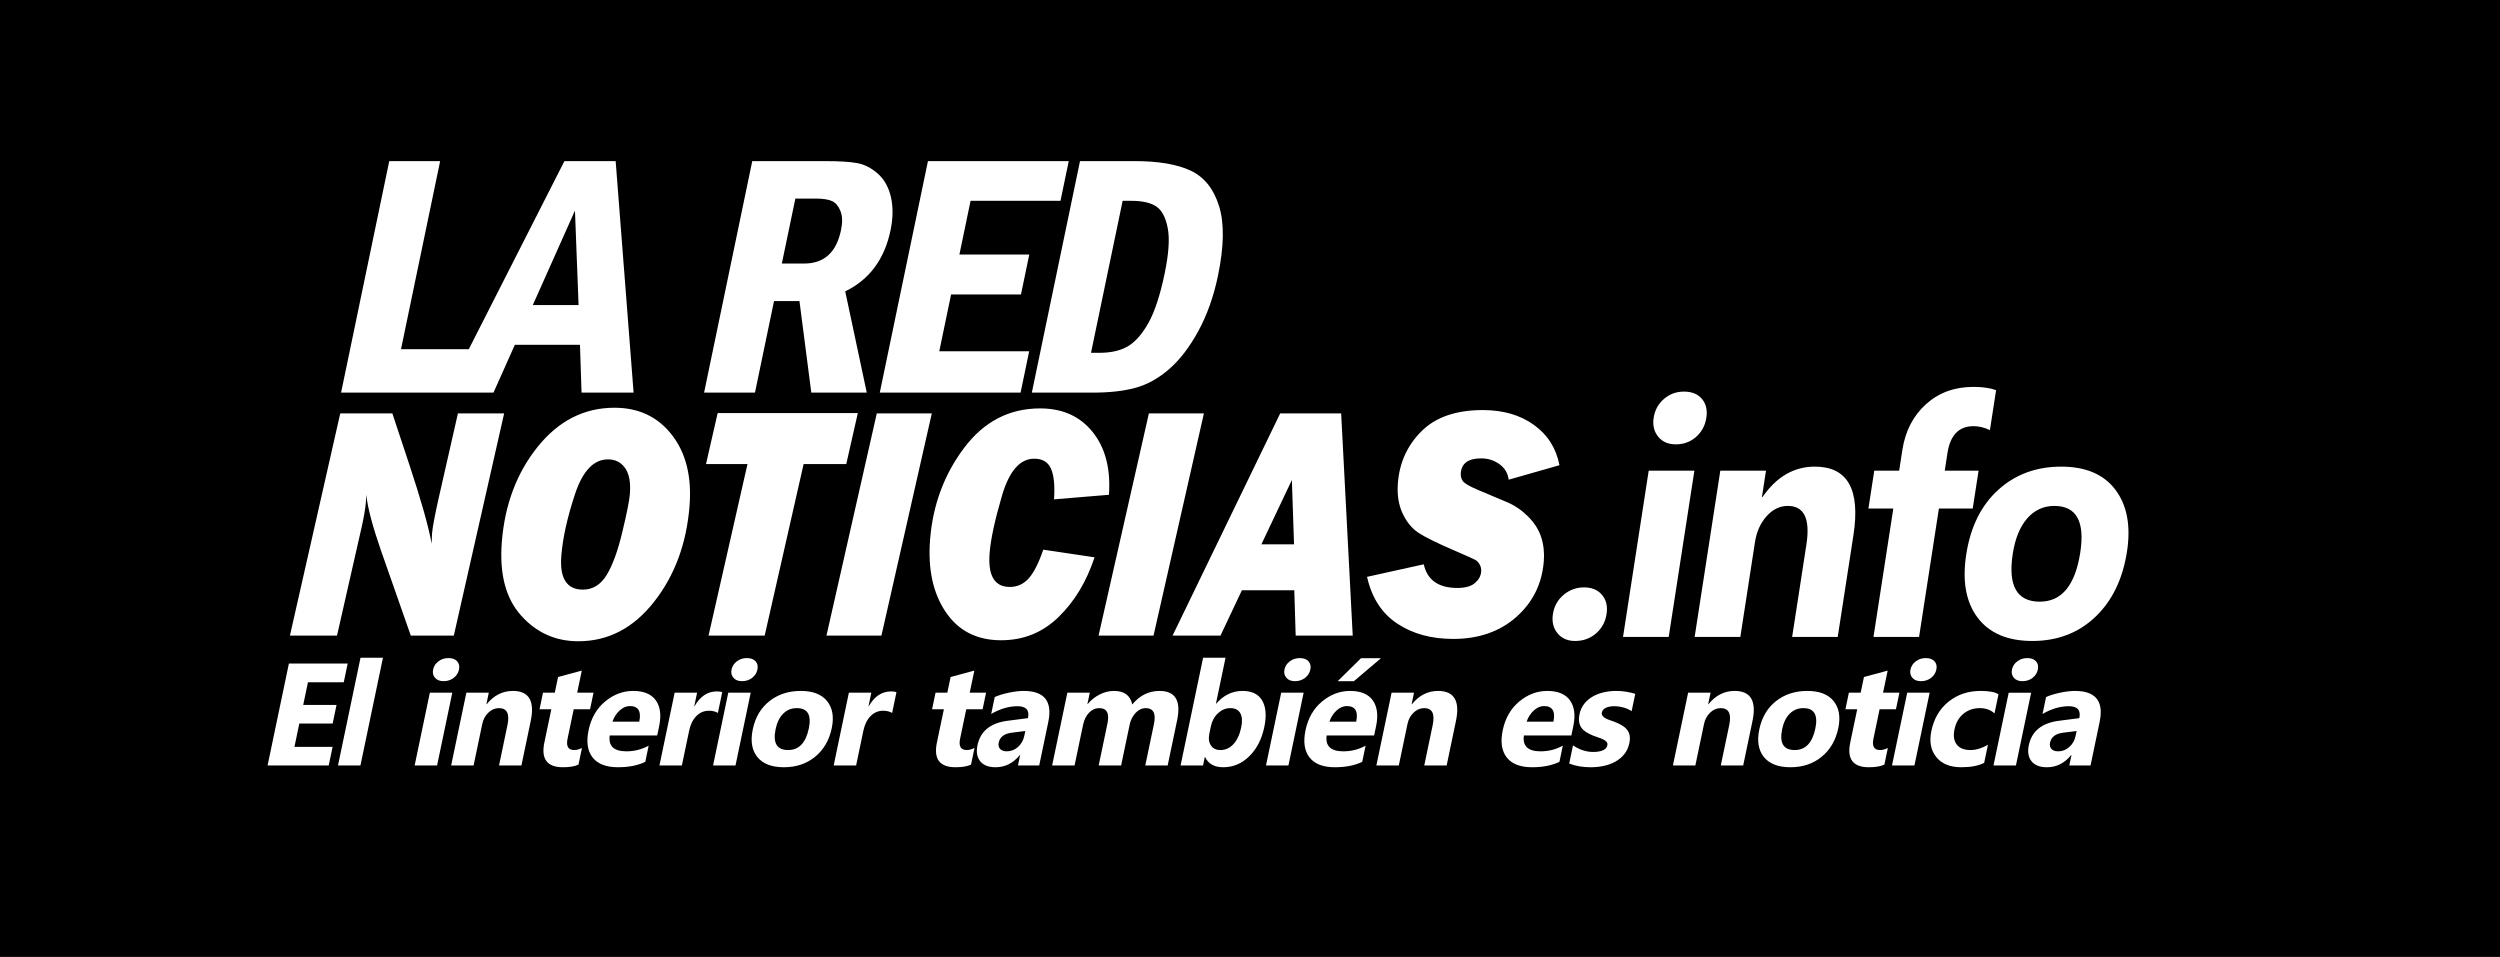 <?xml version="1.0" encoding="UTF-8"?>
<!DOCTYPE svg PUBLIC "-//W3C//DTD SVG 1.1//EN" "http://www.w3.org/Graphics/SVG/1.1/DTD/svg11.dtd">
<!-- Creator: CorelDRAW (Versión de evaluación) -->
<svg xmlns="http://www.w3.org/2000/svg" xml:space="preserve" width="167.584mm" height="64.147mm" version="1.1" style="shape-rendering:geometricPrecision; text-rendering:geometricPrecision; image-rendering:optimizeQuality; fill-rule:evenodd; clip-rule:evenodd"
viewBox="0 0 16744.11 6409.22"
 xmlns:xlink="http://www.w3.org/1999/xlink"
 xmlns:xodm="http://www.corel.com/coreldraw/odm/2003">
 <defs>
  <style type="text/css">
   <![CDATA[
    .fil0 {fill:black}
    .fil1 {fill:white;fill-rule:nonzero}
   ]]>
  </style>
 </defs>
 <g id="Capa_x0020_1">
  <rect class="fil0" x="-0" width="16744.11" height="6409.22"/>
  <g id="_2125902158256">
   <path class="fil1" d="M3376.52 2768.85l-337.04 1488.14 -288.18 0 -200.42 -571.9c-54.28,-156.18 -87.26,-280 -98.25,-371.47 -0.53,22.31 -1.28,39.41 -2.31,52.06 -3.34,40.91 -12.6,94.82 -27.44,161.75l-165.72 729.57 -315.4 0 337.05 -1488.14 349.06 0 114.06 344.34c78.99,238.36 128.73,414.62 148.95,528.03 0.45,-29.38 1.3,-51.7 2.45,-65.82 3.43,-42.02 18.43,-122.72 45.3,-241.69l128.32 -564.85 309.56 0zm496.92 1526.07c-152.84,0 -280.9,-57.63 -383.86,-172.91 -102.98,-114.89 -145.87,-280 -128.3,-495.3 20.32,-249.14 100.4,-460.72 240.24,-634.74 140.15,-174.03 311.42,-261.04 514.12,-261.04 162.55,0 290.66,60.99 385.01,182.57 94.34,121.59 133.48,281.12 117.42,477.82 -20.49,251.37 -99.76,464.81 -238.09,640.32 -138.01,175.51 -306.75,263.27 -506.54,263.27zm30.79 -345.83c66.05,0 118.91,-32.72 158.86,-97.79 39.64,-65.07 74.63,-160.64 104.66,-286.7 30.33,-125.69 47.31,-210.84 50.96,-255.46 6.21,-76.23 -4.27,-134.24 -31.2,-173.28 -27.23,-39.42 -65.76,-59.12 -115.63,-59.12 -95.52,0 -169.19,77.34 -220.68,232.4 -51.19,155.07 -81.8,292.27 -91.54,411.64 -12.41,152.08 35.77,228.31 144.58,228.31zm1478.14 -841.1l-260.81 1149 -375.94 0 260.81 -1149 -277.82 0 78.03 -341.37 938.72 0 -77.39 341.37 -285.6 0zm858.56 -339.14l-337.36 1488.14 -368.18 0 337.04 -1488.14 368.5 0zm746.41 912.52l343.59 51.31c-53.73,162.5 -133.91,296 -240.8,399.74 -106.58,103.75 -234.85,155.81 -384.77,155.81 -162.55,0 -286.6,-63.22 -371.77,-190.01 -85.51,-126.81 -120.14,-289.67 -103.94,-488.24 18.71,-229.42 94.55,-432.83 227.15,-609.45 132.61,-176.64 302.36,-265.13 509.29,-265.13 150.56,0 268.01,52.81 352.62,158.78 84.62,105.97 120.82,245.78 108.57,419.81l-367.75 30.49c6.17,-91.47 -0.59,-159.52 -19.9,-204.53 -19.64,-44.98 -56.98,-67.67 -112.34,-67.67 -95.53,0 -167.29,81.81 -215.58,245.05 -47.96,163.24 -75.91,291.52 -83.55,385.23 -12.44,152.46 32.5,228.69 135.15,228.69 50.84,0 93.24,-19.7 127.83,-58.75 34.27,-39.05 66.33,-102.63 96.22,-191.13zm1075.98 -912.52l-337.36 1488.14 -368.18 0 337.04 -1488.14 368.5 0zm605.37 1184.71l-351 0 -143.27 303.43 -320.9 0 720.76 -1488.14 408.31 0 77.44 1488.14 -382.09 0 -9.25 -303.43zm-1.76 -307.89l-14.39 -430.97 -204.19 430.97 218.57 0zm1777.86 -529.88l-340.14 97.05c-5.78,-44.25 -26.9,-79.2 -62.72,-104.49 -35.79,-25.66 -76.53,-38.3 -121.87,-38.3 -85.49,0 -130.9,32.72 -136.2,97.8 -1.73,21.19 2.94,39.42 13.71,54.29 10.74,15.25 42.86,34.21 96.39,56.88l198.77 84.05c51.98,21.56 99.21,53.91 141.74,96.3 42.51,42.39 72.08,88.87 88.07,139.08 16.27,50.57 21.91,104.48 17.24,161.74 -12.25,150.23 -73.52,274.06 -184.16,372.22 -110.63,97.8 -251.6,146.88 -422.57,146.88 -146.69,0 -271.48,-34.21 -374.7,-102.63 -103.54,-68.42 -170.78,-172.9 -202.42,-313.09l379.89 -84.04c23.44,105.61 98.79,158.41 225.4,158.41 52.79,0 92.22,-11.16 117.64,-33.09 25.47,-22.31 39.16,-47.22 41.48,-75.86 1.46,-17.85 -1.77,-33.84 -9.71,-47.6 -8.26,-13.76 -17.16,-23.8 -27.01,-30.11 -9.88,-5.95 -57.33,-27.52 -142.12,-63.97 -114.51,-49.08 -194.51,-88.49 -239.72,-117.88 -44.88,-29.36 -81.12,-73.25 -108.1,-131.62 -27,-58.02 -37.29,-126.43 -30.89,-204.9 11.11,-136.09 63.87,-251.01 158.33,-345.08 94.45,-94.08 231.39,-141.31 410.13,-141.31 136.31,0 250.53,33.1 342.26,99.3 92.1,65.81 149.16,156.18 171.29,269.96z"/>
   <path class="fil1" d="M2607.07 1079.09l340.85 0 -262.14 1259.8 499.8 0 -60.51 290.81 -840.65 0 322.65 -1550.61zm1173.2 0l343.16 0 120.17 1550.61 -348.58 0 -10.54 -320.28 -436.21 0 -143.03 320.28 -313.29 0 788.33 -1550.61zm94.81 964.33l-24.22 -632.8 -282.49 632.8 306.71 0zm1163.29 -964.33l487.41 0c94.61,0 166.23,4.27 214.78,13.19 48.62,8.53 94.5,32.18 138.16,70.18 43.59,38.39 73.02,90.73 88.3,157.04 15.28,66.31 14.6,140.37 -2.59,222.97 -40.34,193.86 -141.63,330.35 -303.41,409.06l144.28 678.17 -371.45 0 -79.42 -613.42 -170.23 0 -127.63 613.42 -340.85 0 322.65 -1550.61zm288.64 250.88l-90.52 435.05 150.05 0c133,0 215.18,-74.45 246.25,-223.72 10.64,-51.2 9.74,-93.45 -3.18,-126.41 -12.92,-32.96 -31.11,-55.44 -54.66,-67.08 -23.96,-11.62 -61.05,-17.83 -111.84,-17.83l-136.09 0zm888.03 -250.88l943.02 0 -55.34 265.99 -602.18 0 -74.89 359.83 468.01 0 -55.58 267.15 -468.01 0 -79.14 380.4 602.17 0 -57.68 277.23 -943.02 0 322.65 -1550.61zm1018.47 0l366.81 0c158.98,0 284.06,21.33 374.84,63.98 90.69,43.04 153.79,121.77 189.56,236.93 36.14,115.16 33.54,271.03 -7.19,466.84 -29.05,139.59 -73.02,263.29 -131.89,371.07 -58.88,107.8 -124.33,193.11 -196.17,255.13 -71.84,62.05 -147.18,103.54 -226.05,124.86 -78.5,21.32 -173.35,31.79 -284.63,31.79l-407.92 0 322.65 -1550.61zm285.5 265.99l-211.8 1017.85 57.76 0c78.72,0 143.21,-15.51 192.55,-45.75 49.33,-30.25 94.82,-82.99 136.45,-158.21 41.32,-75.62 76.7,-184.19 106.4,-326.88 27.36,-131.45 34.53,-233.03 20.69,-304.37 -13.56,-70.97 -39.15,-119.43 -76.54,-144.64 -37.33,-25.59 -93.29,-38.01 -167.75,-38.01l-57.76 0z"/>
   <path class="fil1" d="M10549.36 4292.97c-50.61,0 -89.92,-17.45 -118,-51.97 -28.36,-34.89 -38.3,-77.56 -30.45,-128.41 8.08,-52.35 31.87,-95.02 71.43,-128.43 39.9,-33.4 85.48,-50.11 137.08,-50.11 52.58,0 92.61,17.09 120.81,50.85 27.93,33.41 37.87,76.09 29.9,127.69 -8.13,52.7 -31.71,96.12 -70.67,129.9 -39.29,33.77 -85.85,50.48 -140.1,50.48zm675.08 -1316.87c-51.61,0 -91.3,-17.08 -118.73,-51.6 -27.74,-34.51 -37.81,-76.45 -30.06,-126.56 7.96,-51.59 30.97,-93.53 69.1,-126.19 37.78,-32.66 82.65,-48.99 134.25,-48.99 52.6,0 92.42,16.33 120.12,48.99 27.37,32.66 37.44,74.61 29.46,126.19 -8.02,51.97 -31.21,95.02 -68.78,128.42 -37.85,33.03 -82.77,49.74 -135.35,49.74zm-47.99 1289.77l-305.97 0 171.92 -1113.47 305.98 0 -171.93 1113.47zm1131.96 0l-305.29 0 95.53 -618.71c26.66,-172.59 -14.97,-258.7 -124.78,-258.7 -52.92,0 -100.07,22.64 -141.2,68.29 -41.44,45.65 -67.64,103.92 -78.47,174.07l-98.06 635.05 -305.97 0 171.92 -1113.47 305.98 0 -27.23 176.3 3.97 0c94.08,-135.84 210.68,-203.4 350.27,-203.4 219.63,0 305.83,152.92 258.61,458.76l-105.28 681.81zm1019.38 -1385.16c-36.68,-17.45 -73.34,-26.35 -109.39,-26.35 -98.25,0 -156.43,59.75 -174.93,179.64l-18.28 118.4 226.57 0 -39.14 253.5 -226.57 0 -132.79 859.97 -305.31 0 132.79 -859.97 -166.72 0 39.15 -253.5 166.71 0 21.33 -138.07c19.6,-126.93 72.07,-229 157.81,-306.58 85.41,-77.56 191.65,-116.54 318.34,-116.54 61.85,0 112.63,7.42 151.75,21.9l-41.31 267.6zm283.77 1412.26c-165.38,0 -287.36,-51.97 -365.9,-155.89 -78.56,-103.92 -104.03,-245.34 -76.52,-423.49 28.43,-184.09 99.68,-328.48 213.96,-432.4 114.29,-103.92 255.29,-155.89 422.33,-155.89 164.71,0 286.03,51.97 363.6,155.89 77.55,103.92 103.26,241.62 76.84,412.73 -28.54,184.83 -99.42,331.07 -212.56,438.34 -113.14,107.27 -253.71,160.71 -421.75,160.71zm147.6 -904.51c-72.44,0 -132.97,27.84 -181.59,83.51 -48.69,56.05 -81.07,135.1 -96.83,237.17 -33.01,213.79 27.56,320.68 181.37,320.68 146.54,0 236.93,-109.86 270.79,-329.21 32.16,-208.22 -25.88,-312.14 -173.74,-312.14z"/>
   <path class="fil1" d="M2201.61 5126.84l-409.42 0 142.68 -682.54 393.66 0 -26.16 125.1 -239.81 0 -31.75 151.91 223.23 0 -26.05 124.61 -223.24 0 -32.64 156.14 255.57 0 -26.08 124.77zm212.43 0l-150.28 0 150.83 -721.53 150.29 0 -150.84 721.53zm557.12 -564.58c-25.35,0 -44.58,-7.47 -57.51,-22.58 -13.08,-15.12 -17.37,-33.47 -12.78,-55.4 4.72,-22.59 16.68,-40.95 35.91,-55.24 19.07,-14.3 41.36,-21.45 66.7,-21.45 25.84,0 45.15,7.15 58.23,21.45 12.94,14.3 17.23,32.65 12.51,55.24 -4.77,22.74 -16.83,41.58 -35.8,56.21 -19.1,14.46 -41.43,21.77 -67.26,21.77zm-43.78 564.58l-150.28 0 101.88 -487.41 150.29 0 -101.89 487.41zm564.85 0l-149.96 0 56.61 -270.84c15.8,-75.55 -3.3,-113.24 -57.23,-113.24 -26.01,0 -49.52,9.92 -70.43,29.9 -21.07,19.98 -34.86,45.48 -41.27,76.19l-58.11 277.99 -150.29 0 101.89 -487.41 150.28 0 -16.13 77.18 1.95 0c48.34,-59.47 106.68,-89.04 175.24,-89.04 107.88,0 147.82,66.94 119.84,200.81l-62.39 298.47zm382.25 -5.69c-24.7,11.69 -59.4,17.55 -104.07,17.55 -105.93,0 -147.53,-55.08 -124.54,-165.07l46.67 -223.23 -78.96 0 23.19 -110.98 78.96 0 21.98 -105.11 158.91 -42.89 -30.94 148 109.51 0 -23.19 110.98 -109.51 0 -41.2 197.07c-10.59,50.69 4.26,76.04 44.54,76.04 15.93,0 33.28,-4.55 51.96,-13.81l-23.3 111.46zm527.15 -195.12l-317.94 0c-9.75,70.67 27.53,106.09 111.53,106.09 53.61,0 103.38,-12.67 149.29,-38.02l-22.69 108.53c-50.03,24.04 -111.03,36.07 -183.16,36.07 -78.63,0 -135.17,-21.77 -169.59,-65.47 -34.27,-43.54 -43.3,-104.47 -27,-182.45 16.92,-80.91 53.72,-145.09 110.72,-192.37 56.85,-47.28 119.45,-70.84 188.01,-70.84 71,0 121.66,21.13 151.69,63.21 30,42.24 37.5,99.6 22.39,171.89l-13.25 63.37zm-120.07 -92.45c14.57,-69.69 -6.39,-104.63 -62.94,-104.63 -24.04,0 -47.08,9.91 -68.8,29.89 -21.89,19.98 -37.68,45.01 -47.79,74.74l179.53 0zm526.54 -58.49c-16.14,-9.9 -36.23,-14.78 -60.28,-14.78 -32.66,0 -60.67,12.02 -84.2,35.9 -23.37,24.05 -39.44,56.54 -48.06,97.81l-48.67 232.82 -150.28 0 101.88 -487.41 150.28 0 -18.91 90.5 1.96 0c37.7,-66.12 87.33,-99.11 149.23,-99.11 15.92,0 27.86,1.94 36.01,5.69l-28.97 138.58zm161.72 -212.83c-25.35,0 -44.58,-7.47 -57.51,-22.58 -13.08,-15.12 -17.37,-33.47 -12.78,-55.4 4.72,-22.59 16.68,-40.95 35.91,-55.24 19.07,-14.3 41.36,-21.45 66.7,-21.45 25.84,0 45.15,7.15 58.24,21.45 12.93,14.3 17.22,32.65 12.5,55.24 -4.77,22.74 -16.83,41.58 -35.8,56.21 -19.1,14.46 -41.43,21.77 -67.26,21.77zm-43.78 564.58l-150.28 0 101.88 -487.41 150.29 0 -101.89 487.41zm323.85 11.86c-81.23,0 -140.32,-22.75 -177.29,-68.24 -36.95,-45.49 -47.25,-107.39 -30.94,-185.37 16.86,-80.59 54.11,-143.79 111.87,-189.28 57.76,-45.49 127.83,-68.24 209.87,-68.24 80.91,0 139.67,22.75 176.15,68.24 36.47,45.49 46.94,105.77 31.28,180.67 -16.92,80.91 -54.01,144.92 -111.28,191.88 -57.26,46.95 -127.14,70.35 -209.67,70.35zm86.67 -395.94c-35.58,0 -65.73,12.19 -90.49,36.56 -24.79,24.54 -41.94,59.14 -51.28,103.81 -19.56,93.59 8.51,140.38 84.06,140.38 71.97,0 118.09,-48.09 138.17,-144.11 19.05,-91.14 -7.83,-136.64 -80.46,-136.64zm638.51 32.33c-16.14,-9.9 -36.23,-14.78 -60.28,-14.78 -32.66,0 -60.67,12.02 -84.2,35.9 -23.37,24.05 -39.44,56.54 -48.06,97.81l-48.67 232.82 -150.29 0 101.89 -487.41 150.28 0 -18.91 90.5 1.96 0c37.7,-66.12 87.33,-99.11 149.22,-99.11 15.93,0 27.86,1.94 36.02,5.69l-28.97 138.58zm528.55 346.07c-24.7,11.69 -59.4,17.55 -104.07,17.55 -105.94,0 -147.54,-55.08 -124.55,-165.07l46.67 -223.23 -78.96 0 23.19 -110.98 78.97 0 21.97 -105.11 158.92 -42.89 -30.94 148 109.51 0 -23.19 110.98 -109.51 0 -41.2 197.07c-10.6,50.69 4.25,76.04 44.54,76.04 15.92,0 33.28,-4.55 51.96,-13.81l-23.3 111.46zm456.58 5.69l-142.32 0 14.64 -70.02 -1.95 0c-44.07,54.58 -98.2,81.88 -162.38,81.88 -47.27,0 -81.68,-13.33 -103.21,-40.13 -21.53,-26.82 -27.51,-62.72 -18.16,-107.4 19.76,-94.56 87.23,-149.14 202.22,-163.76l136.08 -17.56c11.14,-53.28 -12.21,-79.93 -70.04,-79.93 -58,0 -116.84,17.22 -176.39,51.83l23.67 -113.24c23.23,-10.88 53.79,-20.3 91.92,-28.6 37.96,-8.28 71.95,-12.35 101.85,-12.35 138.91,0 193.93,69.38 164.96,207.96l-60.89 291.31zm-99.95 -198.05l6.86 -32.82 -90.91 11.38c-50.24,6.33 -79.22,28.43 -87.14,66.28 -3.57,17.06 -0.68,31.19 8.9,42.07 9.75,10.89 24.69,16.42 44.99,16.42 28.28,0 53.22,-9.75 75.17,-29.25 21.78,-19.49 35.89,-44.19 42.12,-74.09zm960.32 198.05l-149.95 0 58.11 -277.99c14.8,-70.83 -3.83,-106.09 -55.81,-106.09 -24.69,0 -47.05,10.56 -67.1,31.84 -20.04,21.29 -33.37,47.77 -40,79.45l-57.02 272.79 -150.28 0 58.72 -280.91c14.37,-68.72 -4.1,-103.17 -55.11,-103.17 -25.68,0 -48.42,10.07 -67.94,30.38 -19.67,20.31 -33.25,47.93 -40.55,82.86l-56.62 270.84 -150.28 0 101.88 -487.41 150.29 0 -15.94 76.21 1.96 0c21.03,-25.99 47.25,-47.28 78.76,-63.53 31.52,-16.41 63.94,-24.54 97.24,-24.54 68.89,0 109.69,30.22 122.36,90.82 49.89,-60.6 110.63,-90.82 182.76,-90.82 105.93,0 145.25,65.31 117.91,196.1l-63.39 303.17zm250.61 -56.7l-1.95 0 -11.85 56.7 -150.29 0 150.84 -721.53 150.28 0 -64.27 307.39 1.95 0c49.07,-56.7 107.81,-85.14 176.37,-85.14 62.72,0 106.62,21.62 131.57,64.67 24.92,43.2 29.65,102.18 14,177.08 -16.99,81.24 -50.43,146.39 -100.35,195.61 -50.11,49.24 -108.19,73.77 -174.48,73.77 -59.95,0 -100.51,-22.75 -121.82,-68.56zm38.74 -205.52l-10.43 49.88c-6.58,31.52 -3.08,57.51 10.8,78.15 13.73,20.62 34.82,30.86 63.09,30.86 34.11,0 63.52,-13.16 87.91,-39.64 24.38,-26.49 41.81,-64.02 51.96,-112.59 8.42,-40.3 6.24,-71.82 -6.22,-94.56 -12.66,-22.59 -34.81,-33.96 -66.98,-33.96 -30.05,0 -57.42,11.22 -81.95,33.8 -24.52,22.42 -40.59,51.82 -48.16,88.06zm563.22 -302.35c-25.35,0 -44.58,-7.47 -57.51,-22.58 -13.08,-15.12 -17.37,-33.47 -12.78,-55.4 4.72,-22.59 16.68,-40.95 35.91,-55.24 19.08,-14.3 41.36,-21.45 66.71,-21.45 25.83,0 45.14,7.15 58.23,21.45 12.93,14.3 17.22,32.65 12.5,55.24 -4.76,22.74 -16.83,41.58 -35.8,56.21 -19.1,14.46 -41.42,21.77 -67.26,21.77zm-43.77 564.58l-150.29 0 101.89 -487.41 150.28 0 -101.88 487.41zm573.99 -200.81l-317.94 0c-9.75,70.67 27.53,106.09 111.53,106.09 53.61,0 103.38,-12.67 149.29,-38.02l-22.69 108.53c-50.03,24.04 -111.03,36.07 -183.16,36.07 -78.64,0 -135.17,-21.77 -169.59,-65.47 -34.27,-43.54 -43.3,-104.47 -27,-182.45 16.92,-80.91 53.72,-145.09 110.72,-192.37 56.84,-47.28 119.45,-70.84 188.01,-70.84 71,0 121.66,21.13 151.69,63.21 29.99,42.24 37.5,99.6 22.39,171.89l-13.25 63.37zm-120.07 -92.45c14.57,-69.69 -6.39,-104.63 -62.94,-104.63 -24.05,0 -47.08,9.91 -68.8,29.89 -21.89,19.98 -37.68,45.01 -47.79,74.74l179.53 0zm165.7 -425.02l-181.12 153.7 -108.54 0 155.94 -153.7 133.72 0zm440.03 718.28l-149.96 0 56.62 -270.84c15.8,-75.55 -3.3,-113.24 -57.23,-113.24 -26.01,0 -49.52,9.92 -70.43,29.9 -21.08,19.98 -34.86,45.48 -41.27,76.19l-58.11 277.99 -150.29 0 101.89 -487.41 150.28 0 -16.13 77.18 1.95 0c48.34,-59.47 106.68,-89.04 175.24,-89.04 107.88,0 147.82,66.94 119.84,200.81l-62.4 298.47zm835.24 -200.81l-317.95 0c-9.74,70.67 27.54,106.09 111.54,106.09 53.61,0 103.38,-12.67 149.29,-38.02l-22.69 108.53c-50.03,24.04 -111.04,36.07 -183.17,36.07 -78.63,0 -135.17,-21.77 -169.58,-65.47 -34.27,-43.54 -43.3,-104.47 -27,-182.45 16.91,-80.91 53.72,-145.09 110.72,-192.37 56.84,-47.28 119.45,-70.84 188.01,-70.84 71,0 121.66,21.13 151.69,63.21 29.99,42.24 37.5,99.6 22.39,171.89l-13.25 63.37zm-120.08 -92.45c14.58,-69.69 -6.38,-104.63 -62.93,-104.63 -24.05,0 -47.08,9.91 -68.8,29.89 -21.89,19.98 -37.68,45.01 -47.8,74.74l179.53 0zm105.73 280.42l25.48 -121.85c21.74,14.94 44.12,26 67.13,33.3 23,7.31 45.47,10.89 67.41,10.89 26.64,0 48.52,-3.58 65.31,-10.89 16.97,-7.3 26.91,-18.36 30.03,-33.3 2,-9.58 0.26,-17.56 -5.41,-23.88 -5.67,-6.34 -13.45,-11.87 -23.51,-16.58 -9.89,-4.72 -21,-9.1 -33.22,-12.84 -12.19,-3.9 -23.8,-8.12 -34.84,-12.83 -17.8,-7.31 -33.2,-15.28 -46.26,-23.56 -13.01,-8.45 -23.32,-18.19 -31.05,-29.4 -7.6,-11.05 -12.55,-23.88 -14.69,-38.51 -2.16,-14.63 -1.32,-31.85 2.87,-51.84 5.71,-27.29 16.65,-50.85 32.6,-70.5 15.99,-19.66 35.26,-35.75 57.69,-48.26 22.45,-12.52 47.12,-21.77 73.86,-27.63 26.74,-5.84 53.99,-8.77 81.61,-8.77 21.6,0 43.03,1.64 64.59,5.05 21.57,3.25 42.48,8.12 62.77,14.46l-24.28 116.16c-16.83,-11.21 -35.41,-19.49 -56.01,-25.02 -20.62,-5.52 -41.32,-8.28 -62.29,-8.28 -9.91,0 -19.34,0.81 -28.34,2.6 -9.1,1.62 -17.45,4.23 -24.83,7.63 -7.33,3.26 -13.42,7.47 -18.27,12.84 -4.99,5.2 -8.02,11.21 -9.42,17.87 -1.83,8.77 -0.67,16.41 3.69,22.74 4.54,6.33 10.69,11.86 19,16.42 8.27,4.71 17.65,8.76 28.13,12.34 10.42,3.75 20.85,7.47 31.28,11.21 18.52,6.98 34.97,14.63 49.48,22.91 14.35,8.29 26.31,17.87 35.51,29.09 9.23,11.04 15.44,24.04 18.49,38.99 3.05,14.95 2.44,32.66 -1.88,53.29 -6.04,28.92 -17.39,53.61 -34.33,74.08 -16.8,20.47 -36.83,37.05 -60.31,49.88 -23.48,12.84 -49.5,22.26 -77.85,28.12 -28.36,5.85 -57.07,8.77 -86.33,8.77 -53.6,0 -101.43,-8.28 -143.82,-24.7zm1165.25 12.84l-149.96 0 56.62 -270.84c15.79,-75.55 -3.3,-113.24 -57.24,-113.24 -26,0 -49.52,9.92 -70.43,29.9 -21.07,19.98 -34.86,45.48 -41.27,76.19l-58.11 277.99 -150.28 0 101.88 -487.41 150.28 0 -16.13 77.18 1.95 0c48.34,-59.47 106.68,-89.04 175.24,-89.04 107.88,0 147.82,66.94 119.84,200.81l-62.39 298.47zm316.2 11.86c-81.23,0 -140.32,-22.75 -177.29,-68.24 -36.95,-45.49 -47.25,-107.39 -30.94,-185.37 16.86,-80.59 54.11,-143.79 111.87,-189.28 57.76,-45.49 127.83,-68.24 209.87,-68.24 80.91,0 139.68,22.75 176.16,68.24 36.46,45.49 46.93,105.77 31.27,180.67 -16.92,80.91 -54.01,144.92 -111.28,191.88 -57.26,46.95 -127.14,70.35 -209.67,70.35zm86.68 -395.94c-35.59,0 -65.74,12.19 -90.5,36.56 -24.79,24.54 -41.93,59.14 -51.28,103.81 -19.56,93.59 8.51,140.38 84.06,140.38 71.97,0 118.09,-48.09 138.17,-144.11 19.05,-91.14 -7.83,-136.64 -80.45,-136.64zm542.75 378.4c-24.7,11.69 -59.4,17.55 -104.07,17.55 -105.93,0 -147.53,-55.08 -124.54,-165.07l46.67 -223.23 -78.96 0 23.19 -110.98 78.96 0 21.98 -105.11 158.91 -42.89 -30.94 148 109.51 0 -23.19 110.98 -109.51 0 -41.2 197.07c-10.59,50.69 4.26,76.04 44.54,76.04 15.93,0 33.28,-4.55 51.96,-13.81l-23.3 111.46zm245.12 -558.89c-25.35,0 -44.58,-7.47 -57.51,-22.58 -13.08,-15.12 -17.37,-33.47 -12.78,-55.4 4.72,-22.59 16.68,-40.95 35.91,-55.24 19.08,-14.3 41.36,-21.45 66.71,-21.45 25.83,0 45.14,7.15 58.23,21.45 12.93,14.3 17.22,32.65 12.5,55.24 -4.76,22.74 -16.83,41.58 -35.8,56.21 -19.1,14.46 -41.42,21.77 -67.26,21.77zm-43.77 564.58l-150.28 0 101.88 -487.41 150.28 0 -101.88 487.41zm467.12 -17.56c-38.07,19.66 -89.17,29.41 -153.19,29.41 -74.9,0 -130.77,-22.59 -167.57,-68.08 -36.83,-45.33 -47.83,-103.81 -32.81,-175.62 17.32,-82.86 55.79,-148 115.33,-195.77 59.7,-47.78 131.14,-71.66 214.33,-71.66 57.35,0 97.35,7.64 119.86,22.75l-26.7 127.7c-26.44,-23.56 -59.08,-35.26 -97.75,-35.26 -43.21,0 -79.95,12.52 -110.6,37.86 -30.44,25.18 -50.39,59.95 -59.7,104.47 -8.99,43.05 -3.91,77.01 15.02,101.53 18.87,24.71 49.64,36.89 91.71,36.89 37.53,0 76.53,-11.7 117.37,-35.25l-25.31 121.03zm256.44 -547.02c-25.35,0 -44.58,-7.47 -57.51,-22.58 -13.08,-15.12 -17.37,-33.47 -12.78,-55.4 4.72,-22.59 16.68,-40.95 35.91,-55.24 19.08,-14.3 41.36,-21.45 66.71,-21.45 25.83,0 45.14,7.15 58.23,21.45 12.93,14.3 17.22,32.65 12.5,55.24 -4.76,22.74 -16.83,41.58 -35.8,56.21 -19.1,14.46 -41.42,21.77 -67.26,21.77zm-43.77 564.58l-150.29 0 101.89 -487.41 150.28 0 -101.88 487.41zm499.68 0l-142.33 0 14.64 -70.02 -1.94 0c-44.07,54.58 -98.2,81.88 -162.38,81.88 -47.27,0 -81.68,-13.33 -103.22,-40.13 -21.52,-26.82 -27.51,-62.72 -18.15,-107.4 19.76,-94.56 87.23,-149.14 202.22,-163.76l136.08 -17.56c11.14,-53.28 -12.21,-79.93 -70.05,-79.93 -57.99,0 -116.84,17.22 -176.39,51.83l23.68 -113.24c23.23,-10.88 53.79,-20.3 91.92,-28.6 37.96,-8.28 71.95,-12.35 101.84,-12.35 138.92,0 193.94,69.38 164.97,207.96l-60.89 291.31zm-99.95 -198.05l6.86 -32.82 -90.92 11.38c-50.23,6.33 -79.21,28.43 -87.14,66.28 -3.56,17.06 -0.67,31.19 8.91,42.07 9.75,10.89 24.69,16.42 44.99,16.42 28.28,0 53.21,-9.75 75.17,-29.25 21.78,-19.49 35.88,-44.19 42.12,-74.09z"/>
  </g>
 </g>
</svg>
